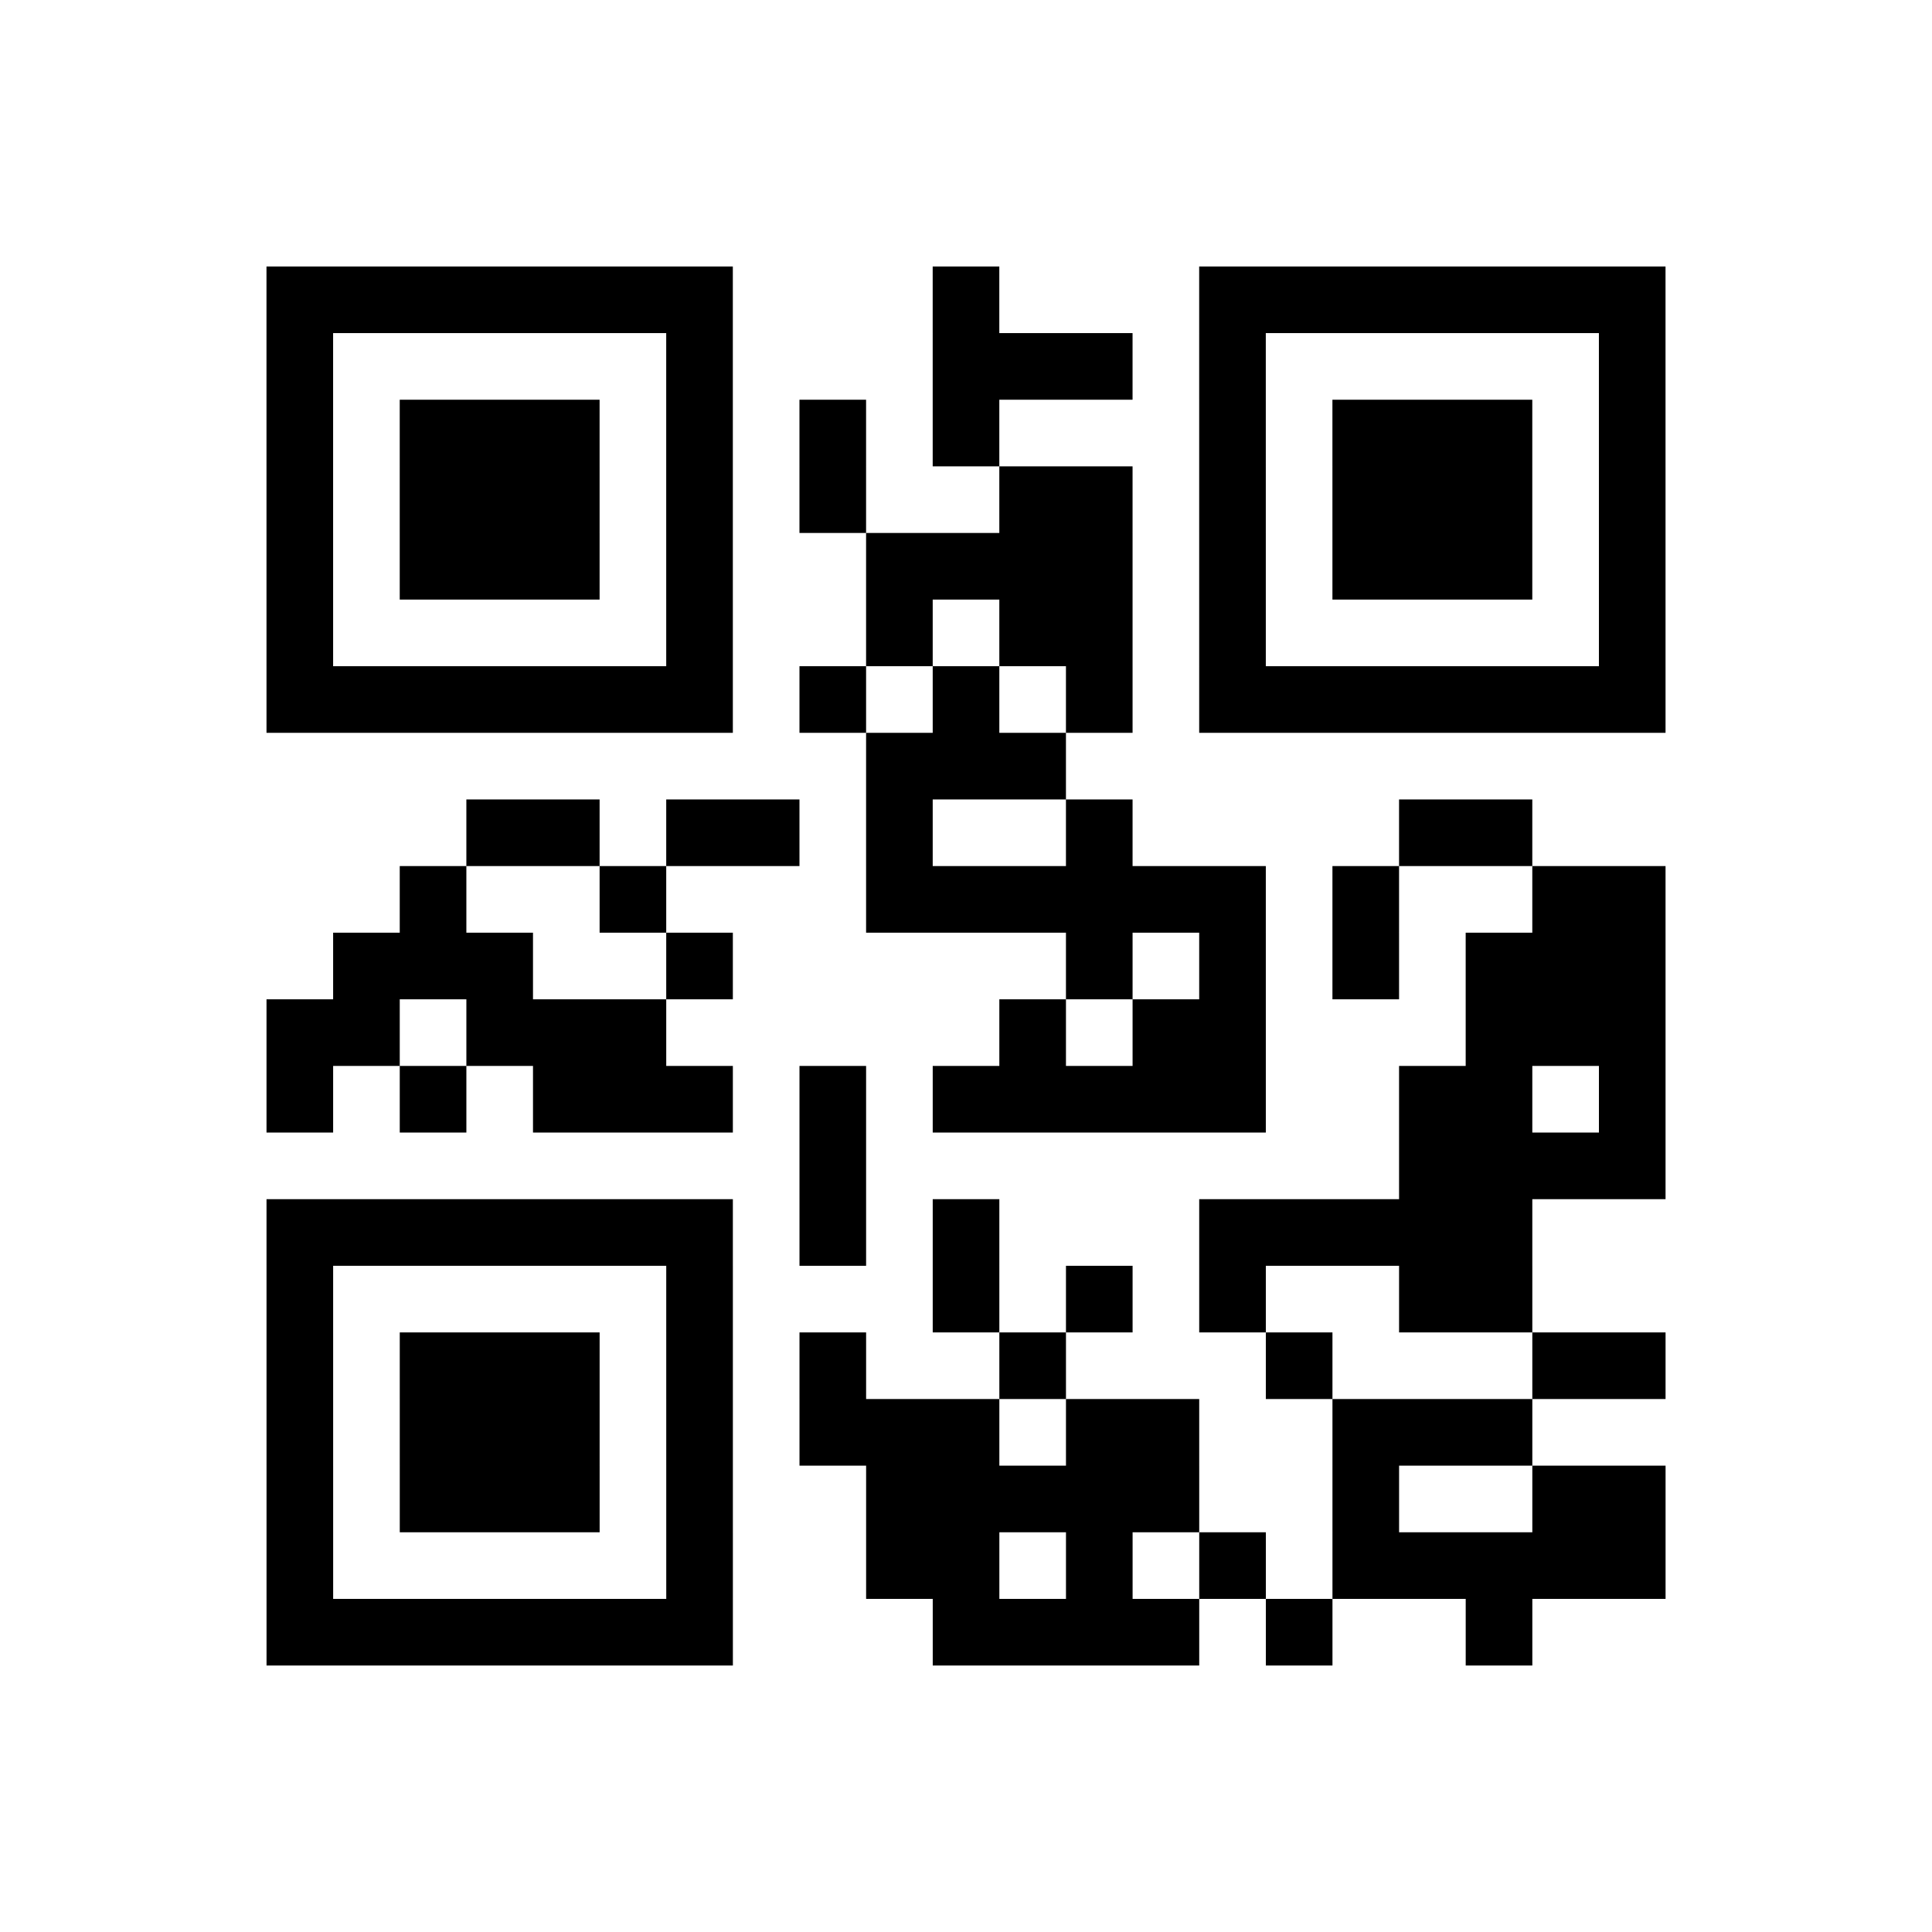 <?xml version="1.0" encoding="UTF-8"?>
<svg xmlns="http://www.w3.org/2000/svg" height="232" width="232" class="pyqrcode"><path transform="scale(8)" stroke="#000" class="pyqrline" d="M4 4.5h7m3 0h1m3 0h7m-21 1h1m5 0h1m3 0h3m1 0h1m5 0h1m-21 1h1m1 0h3m1 0h1m1 0h1m1 0h1m3 0h1m1 0h3m1 0h1m-21 1h1m1 0h3m1 0h1m1 0h1m2 0h2m1 0h1m1 0h3m1 0h1m-21 1h1m1 0h3m1 0h1m2 0h4m1 0h1m1 0h3m1 0h1m-21 1h1m5 0h1m2 0h1m1 0h2m1 0h1m5 0h1m-21 1h7m1 0h1m1 0h1m1 0h1m1 0h7m-12 1h3m-9 1h2m1 0h2m1 0h1m2 0h1m4 0h2m-17 1h1m2 0h1m3 0h6m1 0h1m2 0h2m-20 1h3m2 0h1m5 0h1m1 0h1m1 0h1m1 0h3m-21 1h2m1 0h3m5 0h1m1 0h2m3 0h3m-21 1h1m1 0h1m1 0h3m1 0h1m1 0h5m2 0h2m1 0h1m-13 1h1m8 0h4m-21 1h7m1 0h1m1 0h1m3 0h5m-19 1h1m5 0h1m3 0h1m1 0h1m1 0h1m2 0h2m-19 1h1m1 0h3m1 0h1m1 0h1m2 0h1m3 0h1m3 0h2m-21 1h1m1 0h3m1 0h1m1 0h3m1 0h2m2 0h3m-19 1h1m1 0h3m1 0h1m2 0h5m2 0h1m2 0h2m-21 1h1m5 0h1m2 0h2m1 0h1m1 0h1m1 0h5m-21 1h7m3 0h4m1 0h1m2 0h1"/></svg>
